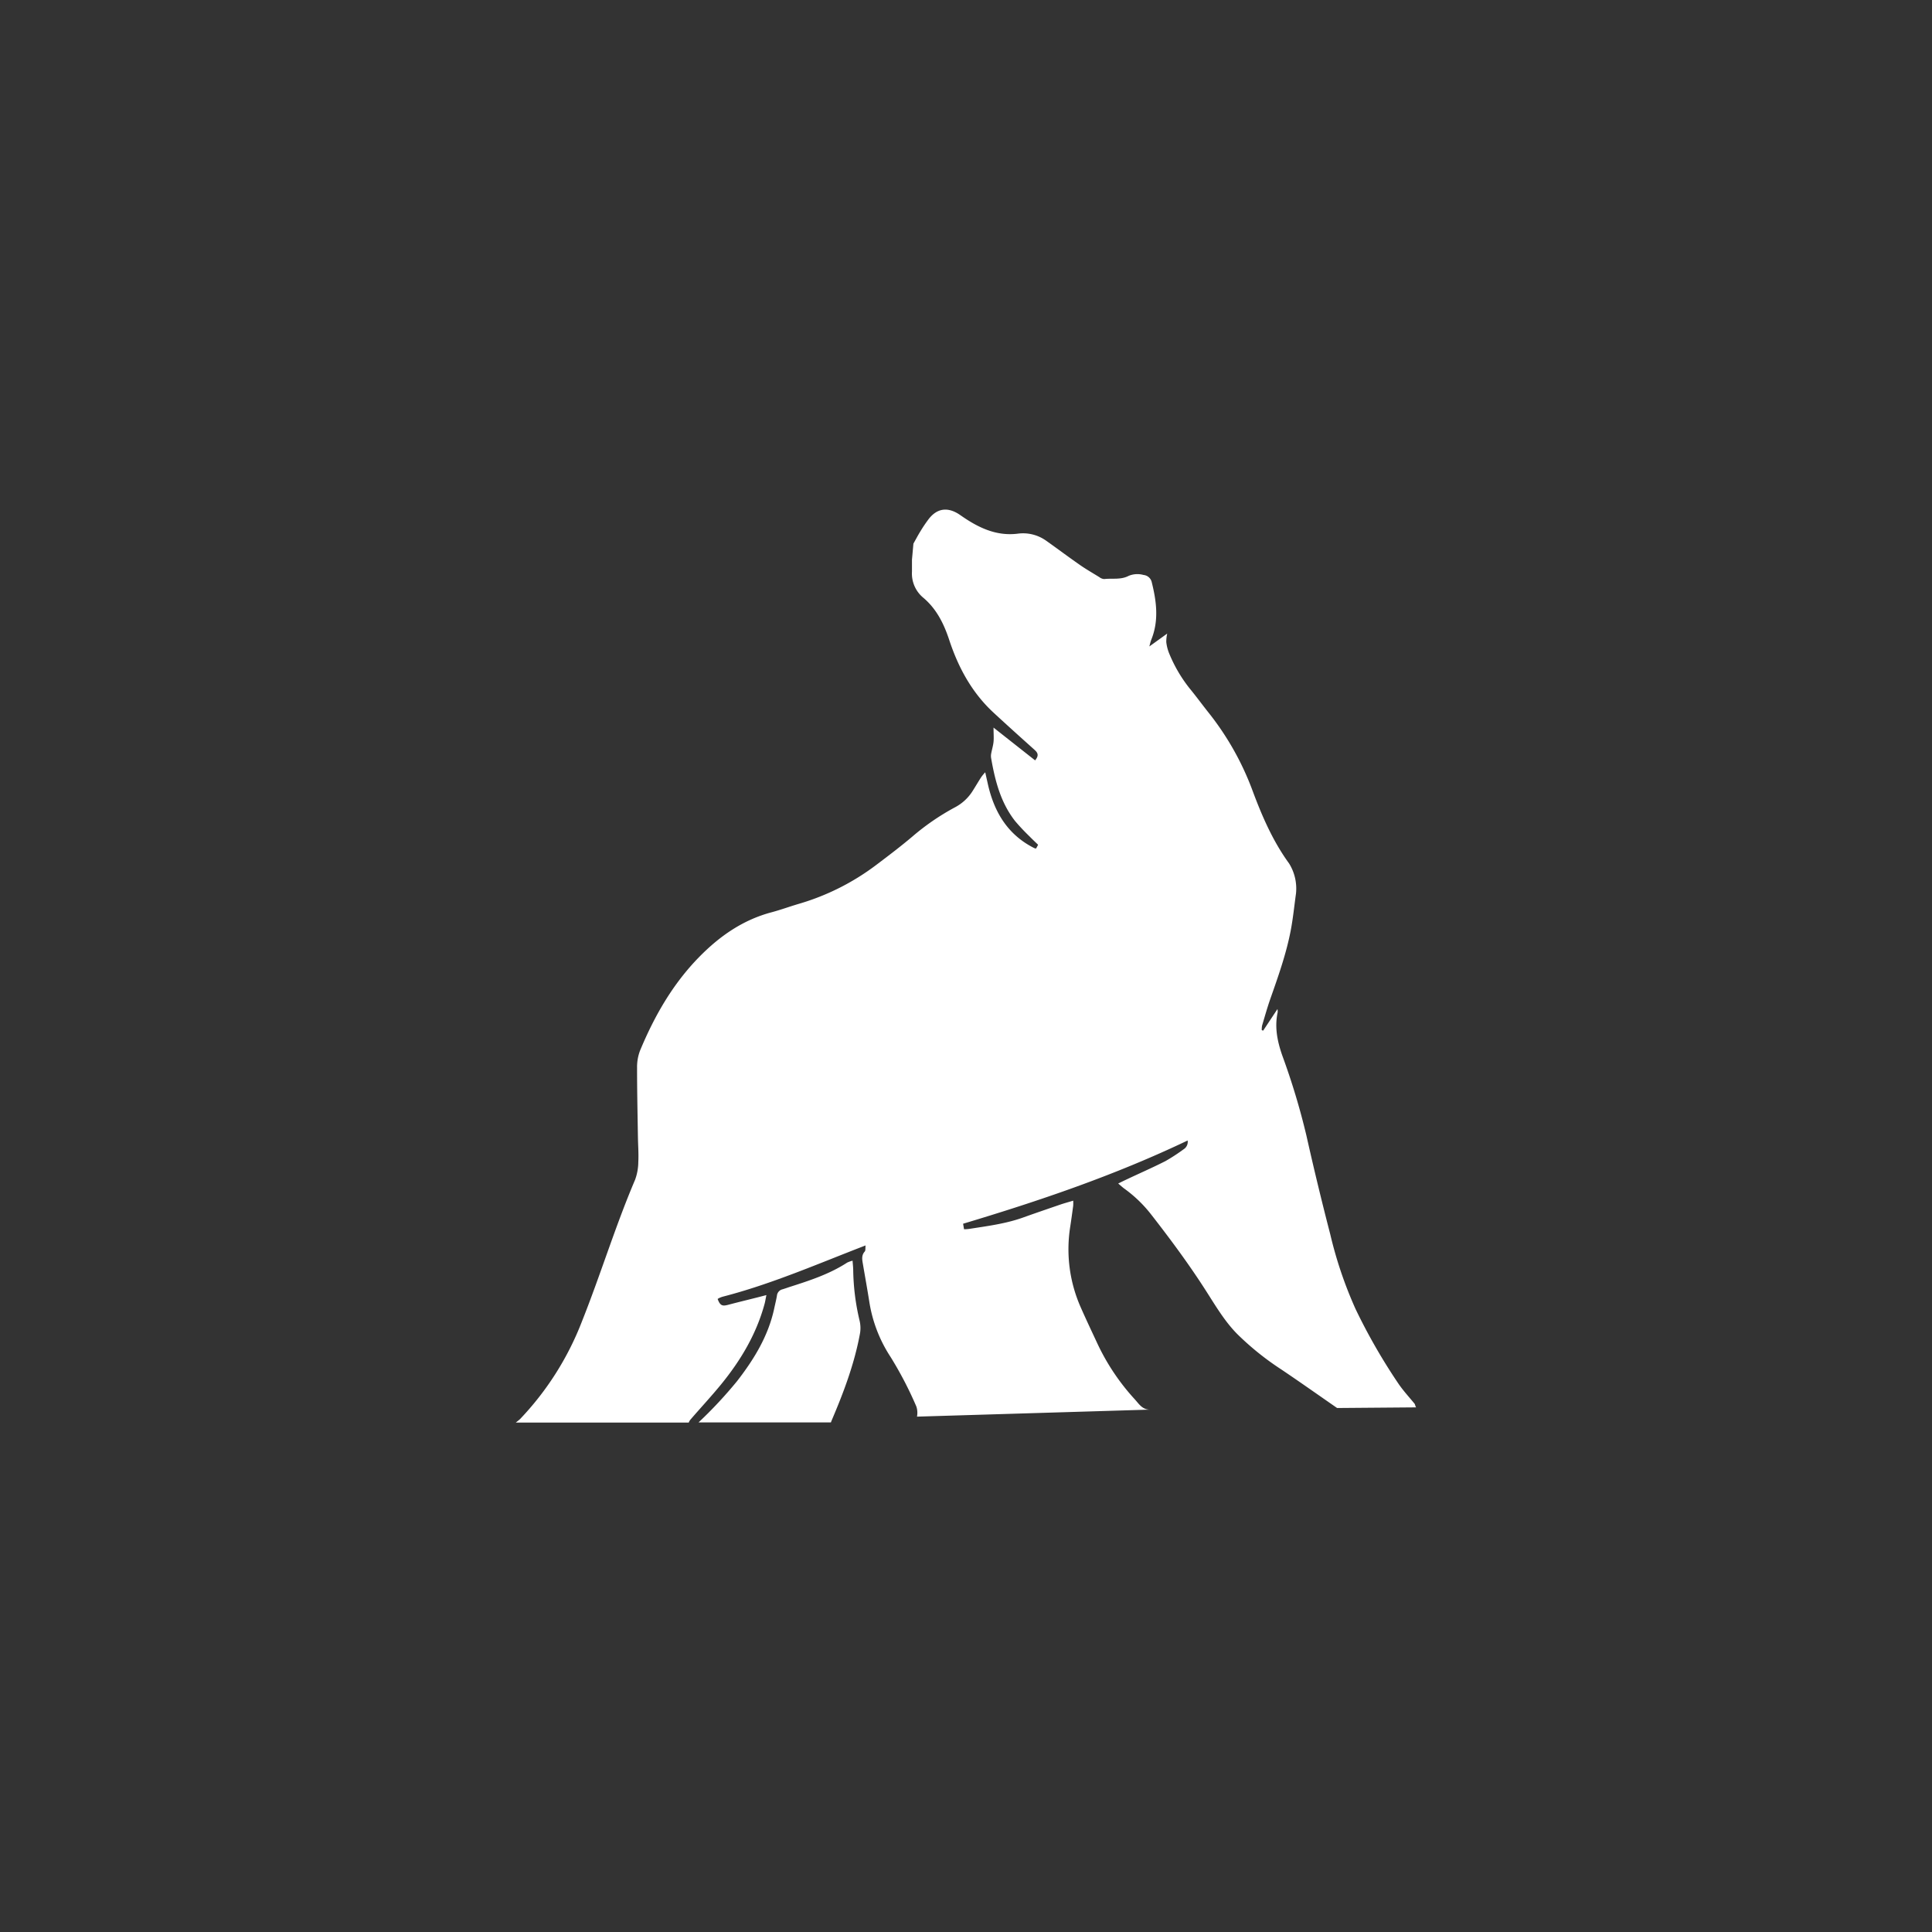 <svg id="Layer_1" data-name="Layer 1" xmlns="http://www.w3.org/2000/svg" viewBox="0 0 600 600"><rect x="0" y="0" width="600" height="600" fill="#333333" stroke="none"/><defs><style>.cls-1{fill:#fff;}.cls-2{fill:none;}</style></defs><title>uc</title><path class="cls-1" d="M266.94,410.09a10,10,0,0,1,.07,4.39c-1.73,9.21-5,17.9-8.66,26.48-.11.26-.21.52-.31.79H216.93a133.09,133.09,0,0,0,12-12.86c5.2-6.71,9.62-13.89,11.47-22.35.29-1.38.64-2.74.88-4.13a2.26,2.26,0,0,1,1.72-2c.68-.2,1.34-.44,2-.66,6.24-2,12.51-4,18.1-7.64a9.16,9.16,0,0,1,1.67-.59c.08,1.08.18,1.92.2,2.76A71.8,71.8,0,0,0,266.94,410.09Z"/><path class="cls-1" d="M439.81,437.07l-24.56.2c-5.78-4-11.54-8.08-17.37-12a87.44,87.44,0,0,1-13.67-11c-3.82-3.88-6.58-8.54-9.48-13.08-5.26-8.26-11.07-16.11-17.08-23.83a40.72,40.72,0,0,0-8.38-8.15c-.61-.43-1.15-.94-2-1.66,1.08-.53,1.82-.9,2.58-1.25,4-1.9,8.12-3.69,12.09-5.71a57.51,57.51,0,0,0,5.68-3.7,2.69,2.69,0,0,0,1.21-2.7c-22.61,10.8-46,18.74-69.73,25.85.11.63.19,1.13.29,1.71a13,13,0,0,0,1.51-.09c5.71-.89,11.46-1.61,16.95-3.59,3.82-1.37,7.67-2.68,11.51-4,1.24-.42,2.51-.76,3.93-1.19a13.34,13.34,0,0,1,0,1.58c-.29,2.17-.59,4.33-.92,6.5a44.57,44.57,0,0,0,3.24,25c1.6,3.64,3.31,7.25,5,10.87a68.72,68.72,0,0,0,11.78,17.71c1.3,1.42,2.34,3.23,4.7,3.23l-72.31,2.18a6.21,6.21,0,0,0-.2-3.15,115.68,115.68,0,0,0-8-15.38A43.42,43.42,0,0,1,270,404.45c-.62-3.94-1.33-7.86-2-11.79-.23-1.38-.56-2.75.56-4,.28-.31.15-1,.25-1.88-14.85,5.72-29.18,12-44.33,15.91a7.16,7.16,0,0,0-1.09.41,3.23,3.23,0,0,0-.52.31c.79,2.14,1.52,2.27,3.27,1.81,3.1-.82,6.21-1.57,9.32-2.36l2.55-.66c-.23,1.13-.36,2-.57,2.75-2.55,9.39-7.42,17.54-13.51,25-3.07,3.75-6.38,7.3-9.57,11a4.47,4.47,0,0,0-.45.76l.07.08H160.19c.68-.56,1.05-.81,1.35-1.12a91.79,91.79,0,0,0,19.21-30.35c5.79-14.53,10.34-29.52,16.48-43.93a16.35,16.35,0,0,0,1-5.48c.14-2.65-.08-5.32-.12-8-.11-7.11-.27-14.22-.26-21.33a14.28,14.28,0,0,1,.91-5.28c4.44-10.69,10.1-20.62,18.28-29,6.42-6.57,13.67-11.63,22.64-14,2.79-.75,5.51-1.75,8.29-2.57a74.45,74.45,0,0,0,24-12c3.87-2.92,7.74-5.85,11.46-9a74,74,0,0,1,13.13-9,14.42,14.42,0,0,0,5.59-5.23c.88-1.39,1.71-2.81,2.6-4.19a15.75,15.75,0,0,1,1.22-1.47c.32,1.44.56,2.48.79,3.53,1.94,8.74,6.14,15.84,14.41,20a3.94,3.94,0,0,0,.58.16c.22-.39.4-.72.64-1.18-.86-.84-1.78-1.69-2.64-2.58a65.14,65.14,0,0,1-4.49-4.77c-4.49-5.72-6.23-12.53-7.45-19.52a4.12,4.12,0,0,1,0-1.4c.22-1.23.61-2.44.74-3.67s0-2.58,0-4.45l12.91,10.18c1.38-1.66.71-2.48-.27-3.36-4.25-3.81-8.5-7.63-12.69-11.51-6.72-6.23-10.93-14.06-13.74-22.62-1.66-5-3.91-9.53-8-13a9.73,9.73,0,0,1-3.54-8.09c0-1.24,0-2.48,0-3.73l.45-5c.72-1.28,1.41-2.59,2.18-3.84a44.29,44.29,0,0,1,2.49-3.7c2.74-3.62,6.19-3.91,9.91-1.3,5.32,3.73,11,6.61,17.86,5.74A12.35,12.35,0,0,1,325,168c3.38,2.39,6.69,4.88,10.09,7.25,2,1.42,4.21,2.68,6.34,4a2.69,2.69,0,0,0,1.5.58c2.53-.29,5.16.29,7.6-1a7.09,7.09,0,0,1,4.6-.27,2.91,2.91,0,0,1,2.58,2.35c1.47,5.93,2.22,11.84-.16,17.74-.27.68-.41,1.41-.61,2.11l5.55-4a11.11,11.11,0,0,0-.29,2.66,13.16,13.16,0,0,0,.94,3.61,44.39,44.39,0,0,0,6.26,10.7c2.09,2.53,4,5.17,6.07,7.76a88,88,0,0,1,13.35,23.6c3,8.11,6.39,16,11.47,23l.13.2a14.76,14.76,0,0,1,2.06,9.22c-.54,3.87-.92,7.77-1.66,11.6-1.42,7.32-3.93,14.32-6.39,21.33-.92,2.66-1.68,5.37-2.48,8.07a6.56,6.56,0,0,0-.1,1.41l.44.15,4.44-6.7a5,5,0,0,1,.06,1c-1,4.68-.1,9.05,1.47,13.53a219.16,219.16,0,0,1,7.44,24.68q3.46,15.45,7.43,30.77A127.81,127.81,0,0,0,421,406.57a182.13,182.13,0,0,0,13.2,23c1.52,2.26,3.4,4.28,5.13,6.4C439.4,436,439.63,437,439.81,437.07Z"/><line class="cls-2" x1="283.7" y1="168.81" x2="283.25" y2="173.82"/><line class="cls-2" x1="362.5" y1="196.84" x2="356.95" y2="200.83"/></svg>